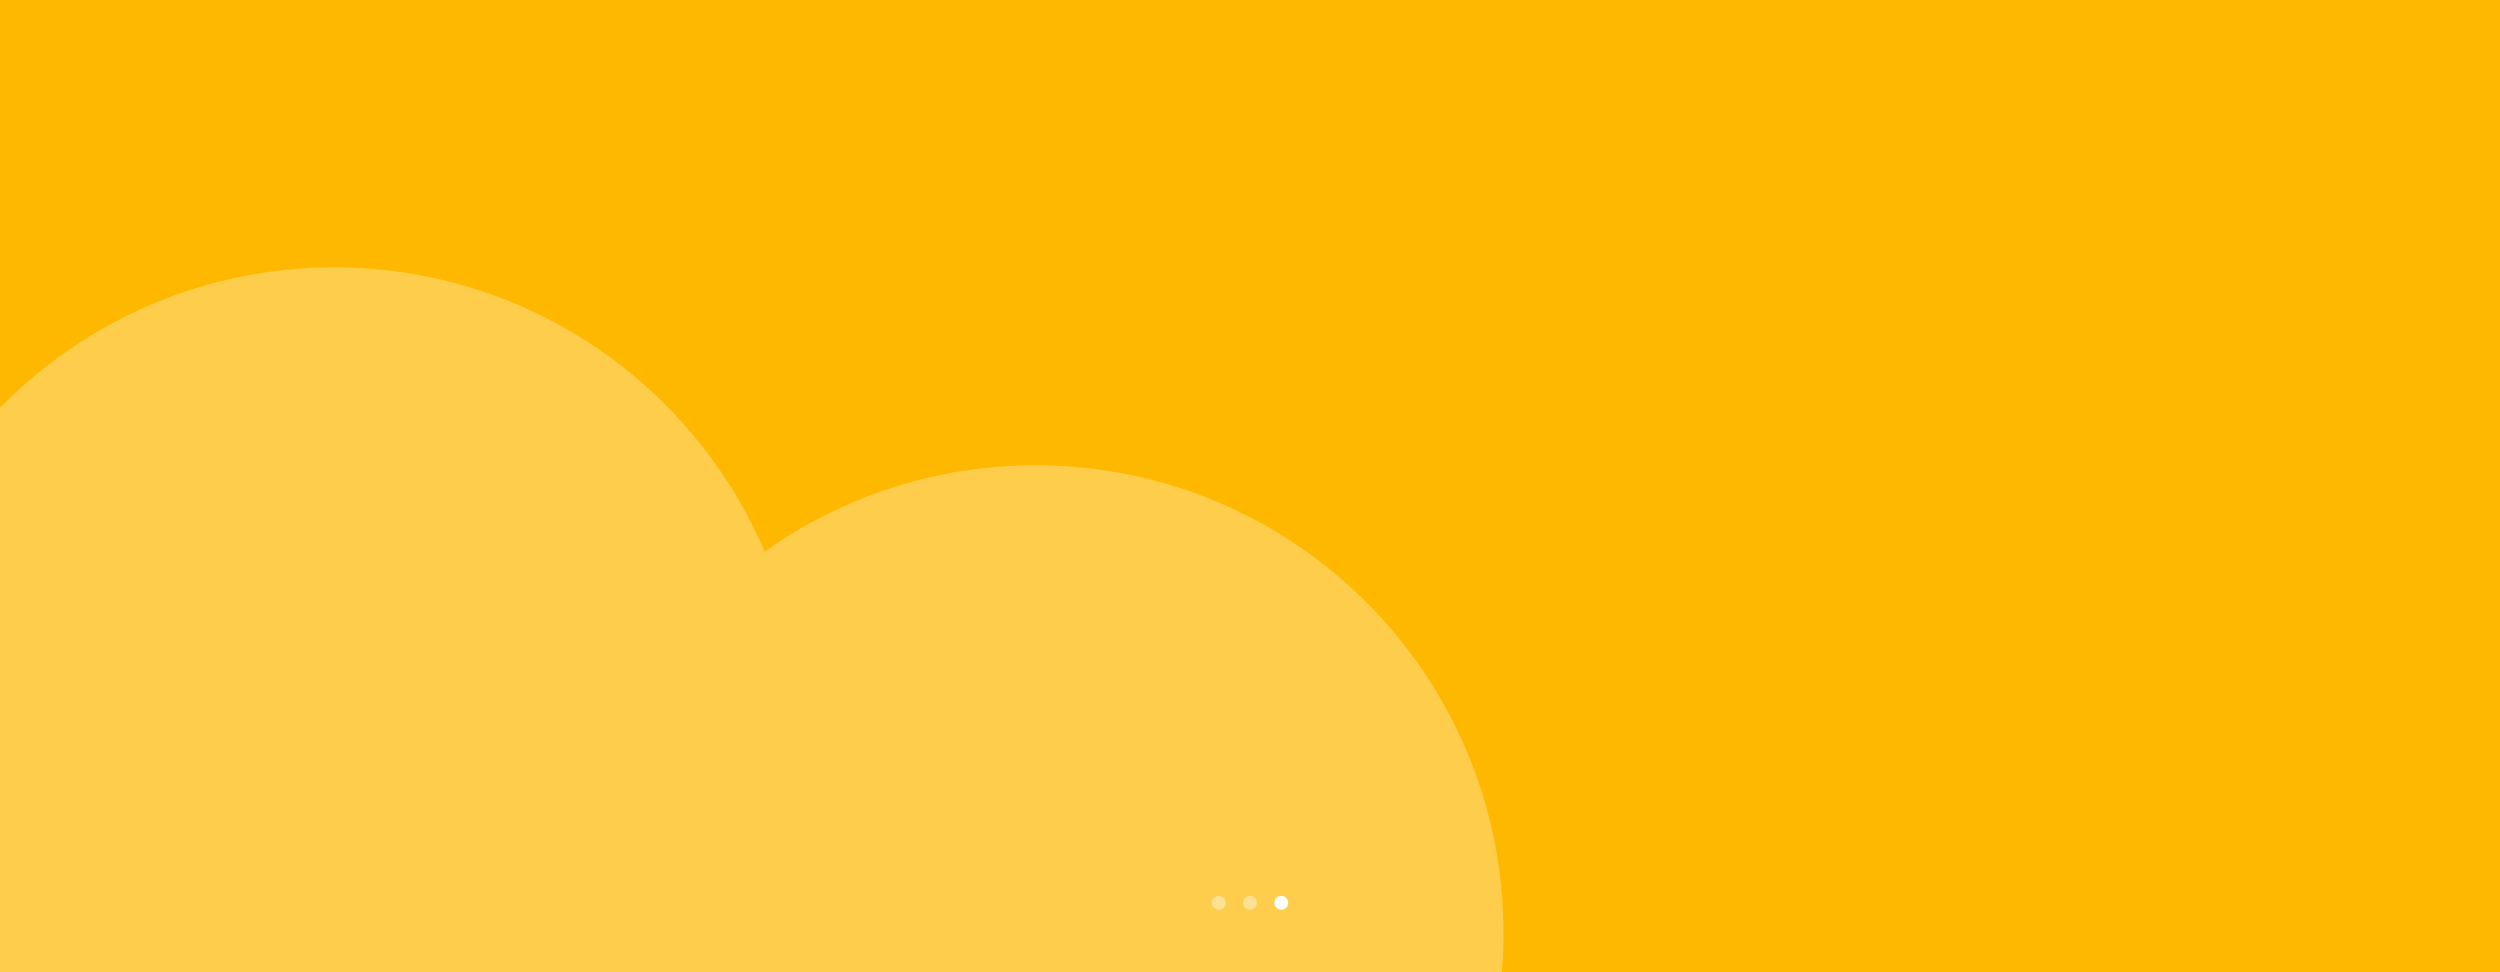 <svg width="1440" height="560" viewBox="0 0 1440 560" fill="none" xmlns="http://www.w3.org/2000/svg">
<rect x="0" y="0" width="1440" height="560" fill="#333333" stroke="none"/>
<g clip-path="url(#clip0_748_12056)">
<rect width="1440" height="560" fill="#FFB800"/>
<path opacity="0.3" fill-rule="evenodd" clip-rule="evenodd" d="M348.542 643.256C304.507 674.58 250.655 693 192.5 693C43.659 693 -77 572.341 -77 423.5C-77 274.659 43.659 154 192.5 154C303.802 154 399.344 221.471 440.458 317.744C484.492 286.42 538.345 268 596.5 268C745.341 268 866 388.659 866 537.5C866 686.341 745.341 807 596.5 807C485.198 807 389.656 739.529 348.542 643.256Z" fill="white"/>
<ellipse cx="4" cy="4" rx="4" ry="4" transform="matrix(-1 0 0 1 742 516)" fill="white"/>
<ellipse cx="4" cy="4" rx="4" ry="4" transform="matrix(-1 0 0 1 724 516)" fill="white" fill-opacity="0.4"/>
<ellipse cx="4" cy="4" rx="4" ry="4" transform="matrix(-1 0 0 1 706 516)" fill="white" fill-opacity="0.4"/>
</g>
<defs>
<clipPath id="clip0_748_12056">
<rect width="1440" height="560" fill="white"/>
</clipPath>
</defs>
</svg>

